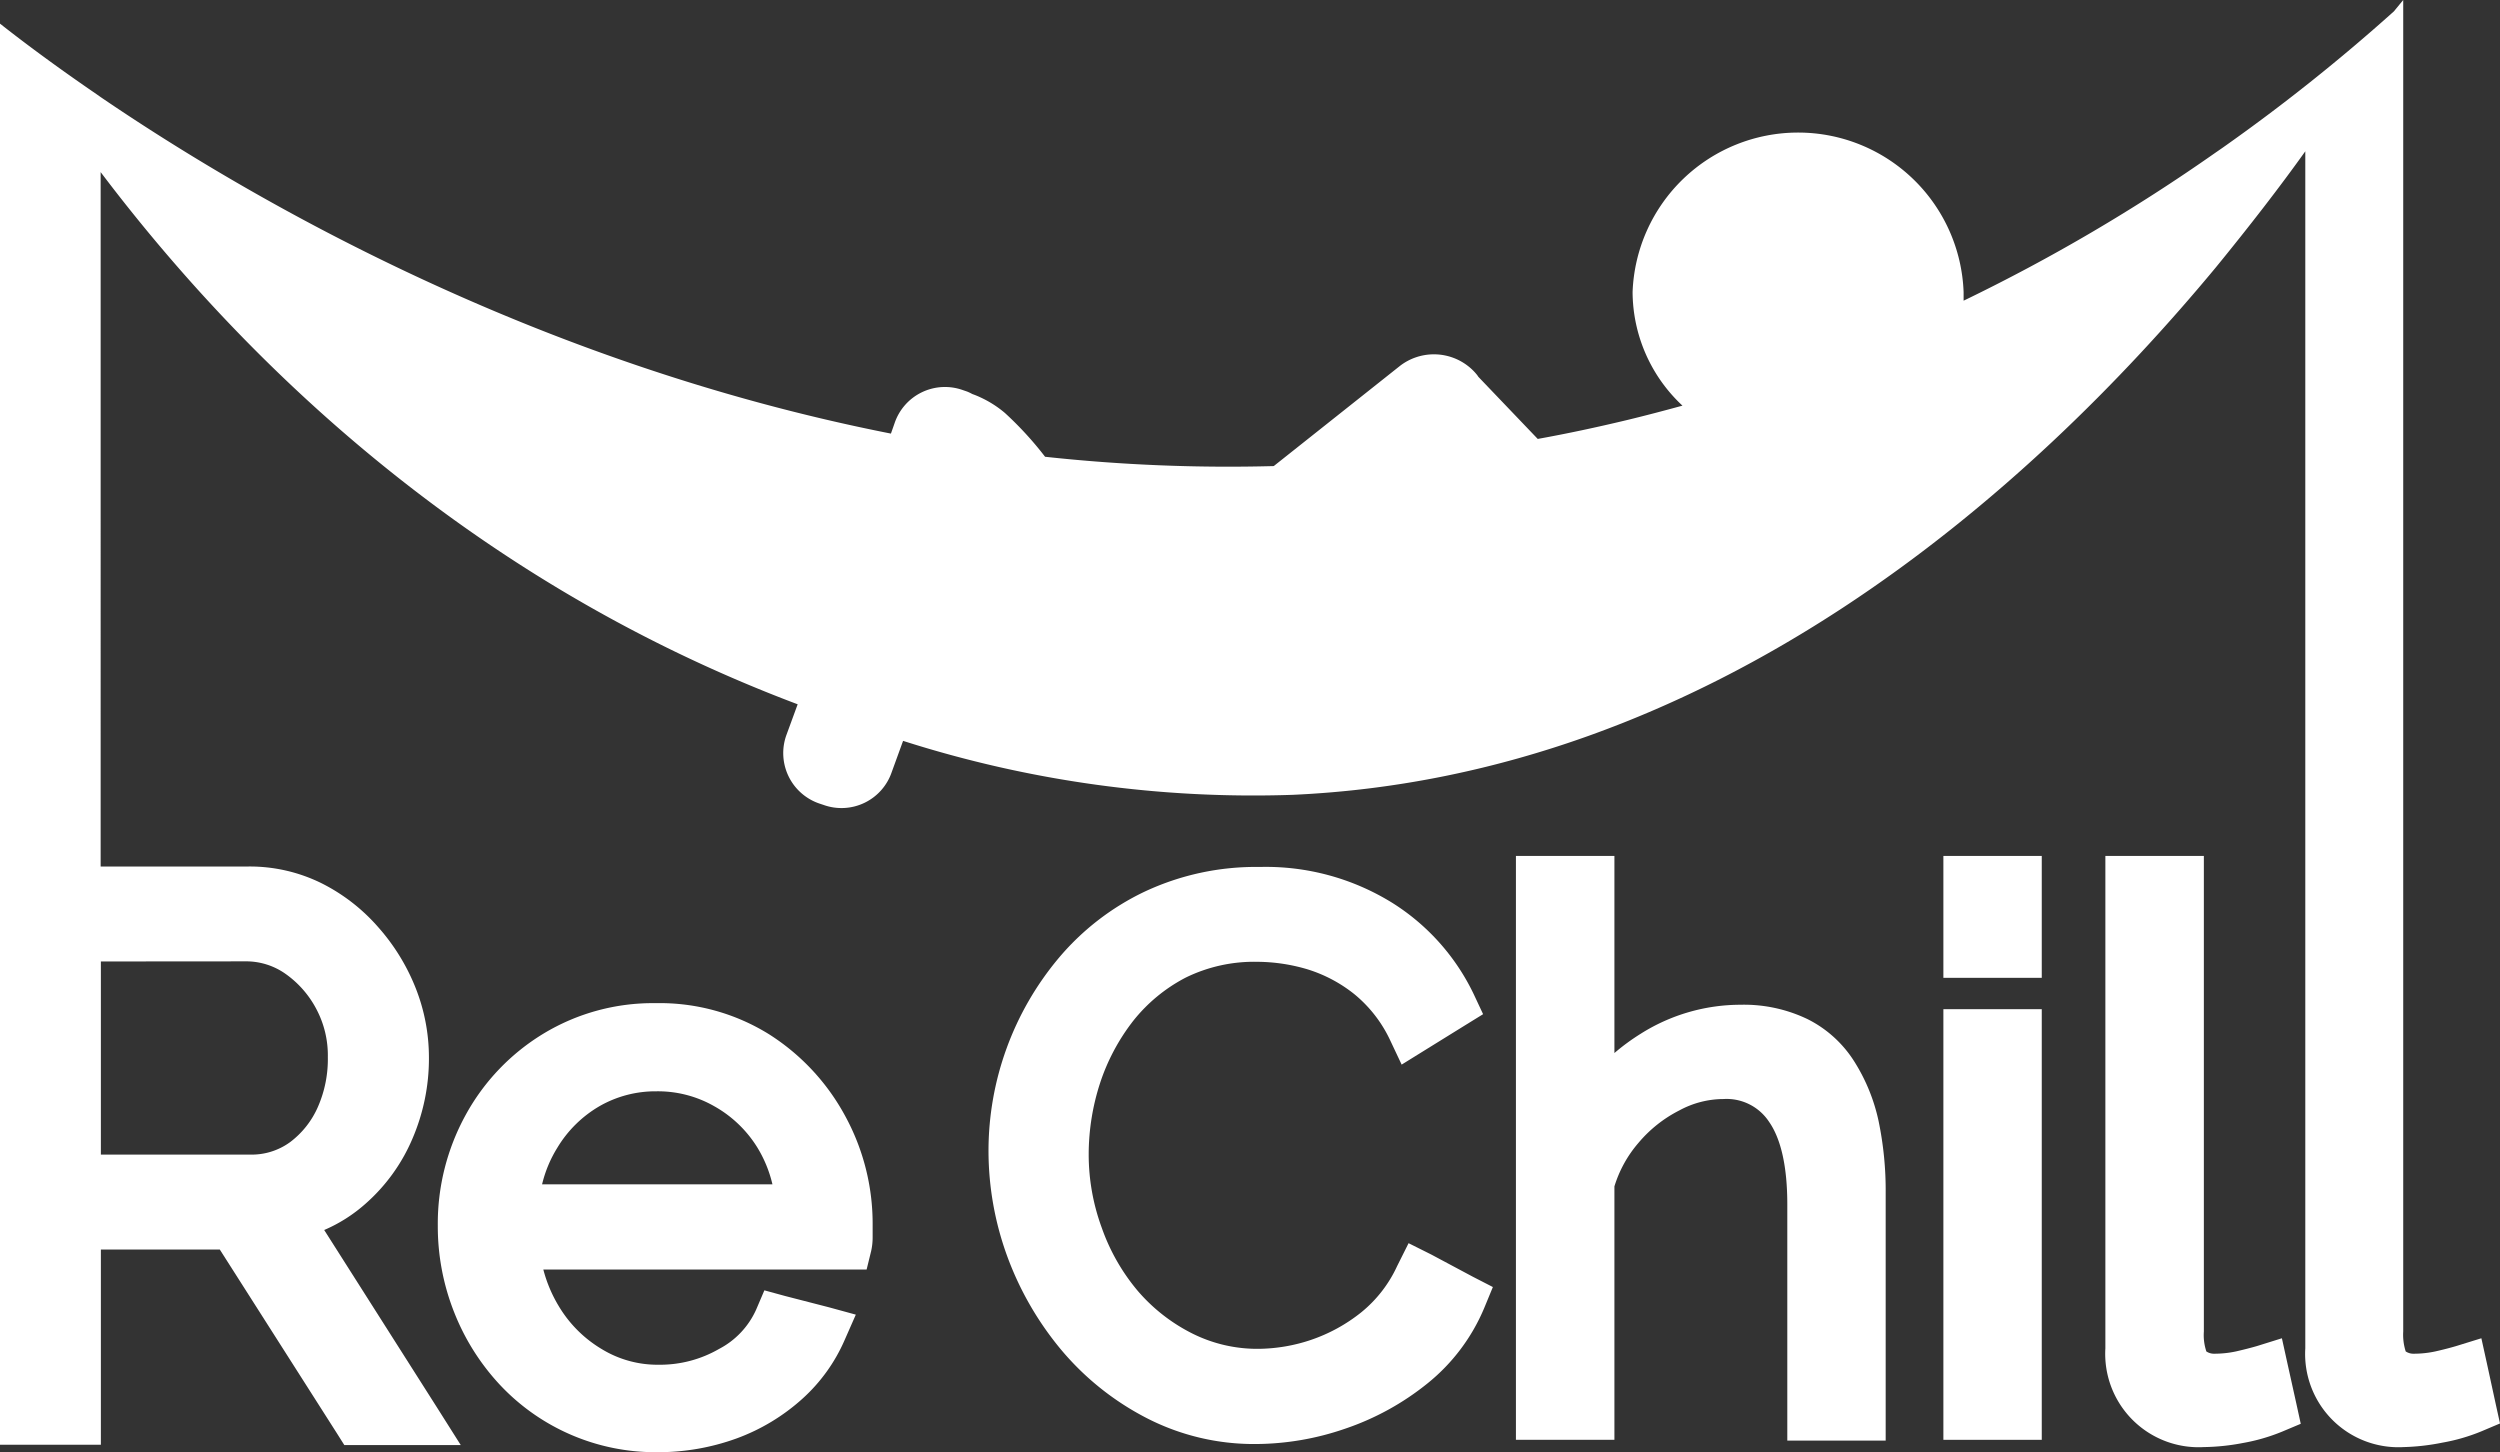 <svg id="Layer_1" data-name="Layer 1" xmlns="http://www.w3.org/2000/svg" viewBox="0 0 220.08 127.84"><rect x="0" y="0" width="220.08" height="127.84" fill="#333333" stroke="none"/><defs><style>.cls-1{fill:#fff;}</style></defs><path class="cls-1" d="M67.72,91.06a18.23,18.23,0,0,0-10-2.75A18.61,18.61,0,0,0,47.83,91,19.08,19.08,0,0,0,41,98.14a19.88,19.88,0,0,0-2.46,9.77A20.54,20.54,0,0,0,40,115.57a20.2,20.2,0,0,0,4,6.33,18.77,18.77,0,0,0,13.84,5.94,20.21,20.21,0,0,0,7-1.21,17.74,17.74,0,0,0,5.78-3.48A15,15,0,0,0,74.34,118l1-2.27-2.38-.65-3.88-1-1.79-.49-.73,1.71a7.25,7.25,0,0,1-3.26,3.45A10.39,10.39,0,0,1,58,120.14a9.41,9.41,0,0,1-5-1.36,10.91,10.91,0,0,1-3.8-3.78,12.15,12.15,0,0,1-1.37-3.24H76.29l.4-1.63a5.55,5.55,0,0,0,.13-1.26v-1a19.79,19.79,0,0,0-2.44-9.67A19.48,19.48,0,0,0,67.72,91.06Zm-20,13.2a10.93,10.93,0,0,1,1.33-3.2,10.49,10.49,0,0,1,3.74-3.69,9.91,9.91,0,0,1,5-1.3,10,10,0,0,1,5.08,1.31A10.48,10.48,0,0,1,66.66,101,11,11,0,0,1,68,104.26Z"/><path class="cls-1" d="M126,110.44l-2-1-1,2a11.34,11.34,0,0,1-3.17,4.09,14.59,14.59,0,0,1-4.41,2.42,14.85,14.85,0,0,1-4.62.79,12.77,12.77,0,0,1-5.84-1.35,15.46,15.46,0,0,1-4.8-3.75A17.71,17.71,0,0,1,97,108.11a18.7,18.7,0,0,1-1.16-6.55,20.36,20.36,0,0,1,1-6.21,18.1,18.1,0,0,1,2.91-5.47,14.33,14.33,0,0,1,4.63-3.82,13.68,13.68,0,0,1,6.31-1.39,15.68,15.68,0,0,1,4.44.67,12.52,12.52,0,0,1,4.11,2.19,11.62,11.62,0,0,1,3.15,4.07l1,2.12,2-1.24,3.55-2.2,1.62-1-.81-1.73a19.33,19.33,0,0,0-7.2-8.08,21.11,21.11,0,0,0-11.64-3.15,23.06,23.06,0,0,0-10.16,2.18,22.55,22.55,0,0,0-7.56,5.85,26.43,26.43,0,0,0-6.17,17,27.1,27.1,0,0,0,1.67,9.3,27.76,27.76,0,0,0,4.8,8.26,24.37,24.37,0,0,0,7.46,5.93,20.63,20.63,0,0,0,9.63,2.28,24.39,24.39,0,0,0,7.81-1.34,23.55,23.55,0,0,0,7.28-4,16.9,16.9,0,0,0,5-6.66l.75-1.82-1.75-.9Z"/><path class="cls-1" d="M163.24,93.45a10.32,10.32,0,0,0-4.13-3.74,12.93,12.93,0,0,0-5.9-1.26A16.47,16.47,0,0,0,144.44,91a19,19,0,0,0-2.32,1.7V75.35h-8.67v51.4h8.67V104.44a10.62,10.62,0,0,1,2.1-3.81,11.5,11.5,0,0,1,3.62-2.88,8.19,8.19,0,0,1,3.89-1,4.47,4.47,0,0,1,4,2c1.07,1.53,1.61,4,1.61,7.27v20.8H166V105a30.06,30.06,0,0,0-.63-6.34A16.17,16.17,0,0,0,163.24,93.45Z"/><rect class="cls-1" x="171.08" y="88.84" width="8.66" height="37.91"/><rect class="cls-1" x="171.08" y="75.35" width="8.66" height="10.73"/><path class="cls-1" d="M201.38,120.08l-.5-2.27-2.21.69c-.52.15-1.14.31-1.84.47a9.07,9.07,0,0,1-1.87.2,1.22,1.22,0,0,1-.73-.2,4.54,4.54,0,0,1-.22-1.75V75.35h-8.67V118.7a8.22,8.22,0,0,0,8.66,8.69,19.45,19.45,0,0,0,3.45-.36,16.64,16.64,0,0,0,3.45-1l1.64-.69-.38-1.74Z"/><path class="cls-1" d="M219.71,123.63l-.77-3.55-.5-2.27-2.23.69c-.51.15-1.12.31-1.83.47a9,9,0,0,1-1.86.2,1.24,1.24,0,0,1-.74-.2,4.79,4.79,0,0,1-.22-1.75V0l-.82,1a164.24,164.24,0,0,1-15.07,12l-.68.47a158.71,158.71,0,0,1-22.13,13h0c0-.26,0-.51,0-.76a14.58,14.58,0,0,0-29.14,0,13.75,13.75,0,0,0,4.39,10h0c-1.61.44-3.23.87-4.89,1.27-2.63.63-5.24,1.19-7.85,1.66h0l-5.22-5.46-.11-.16a4.71,4.71,0,0,0-.81-.8l0,0h0a4.89,4.89,0,0,0-6,0l-11.1,8.81h0A149.34,149.34,0,0,1,92,40.21a30.07,30.07,0,0,0-3.54-3.86A9.43,9.43,0,0,0,86.35,35a7.48,7.48,0,0,0-.75-.31,4.91,4.91,0,0,0-.46-.22l-.38-.13a4.68,4.68,0,0,0-6,2.89l-.33.94h0C46.81,31.93,21.91,17.43,8.88,8.56l-.34-.24C4.39,5.48,1.48,3.25,0,2.08v125.1H8.88V110H19.35l10.33,16.21.63,1H40.56l-2.08-3.29-9.94-15.64a13.46,13.46,0,0,0,3.6-2.28,15.9,15.9,0,0,0,4.16-5.74,17.87,17.87,0,0,0,1.46-7.16A16.64,16.64,0,0,0,36.6,87a18.11,18.11,0,0,0-3.28-5.35,16.36,16.36,0,0,0-5-3.89,14.27,14.27,0,0,0-6.46-1.48h-13V15.15C20.27,30.25,40,50.63,70.22,62h0l-1,2.73a4.69,4.69,0,0,0,2.89,6l.39.13a4.67,4.67,0,0,0,6-2.89l1-2.75h0a101.16,101.16,0,0,0,34.31,4.75c37.05-1.67,64.91-26.73,81.23-46.4,3-3.67,5.68-7.14,7.9-10.25V118.7a8.21,8.21,0,0,0,8.66,8.69A19.54,19.54,0,0,0,215,127a16.46,16.46,0,0,0,3.45-1l1.63-.69Zm-198.14-39a6,6,0,0,1,3.55,1.09,8.77,8.77,0,0,1,2.74,3.13,8.68,8.68,0,0,1,1,4.2A10.47,10.47,0,0,1,28,97.41a7.76,7.76,0,0,1-2.47,3.14A5.73,5.73,0,0,1,22,101.64H8.88v-17Zm195.27,35.89h0l.77,3.55Z"/></svg>